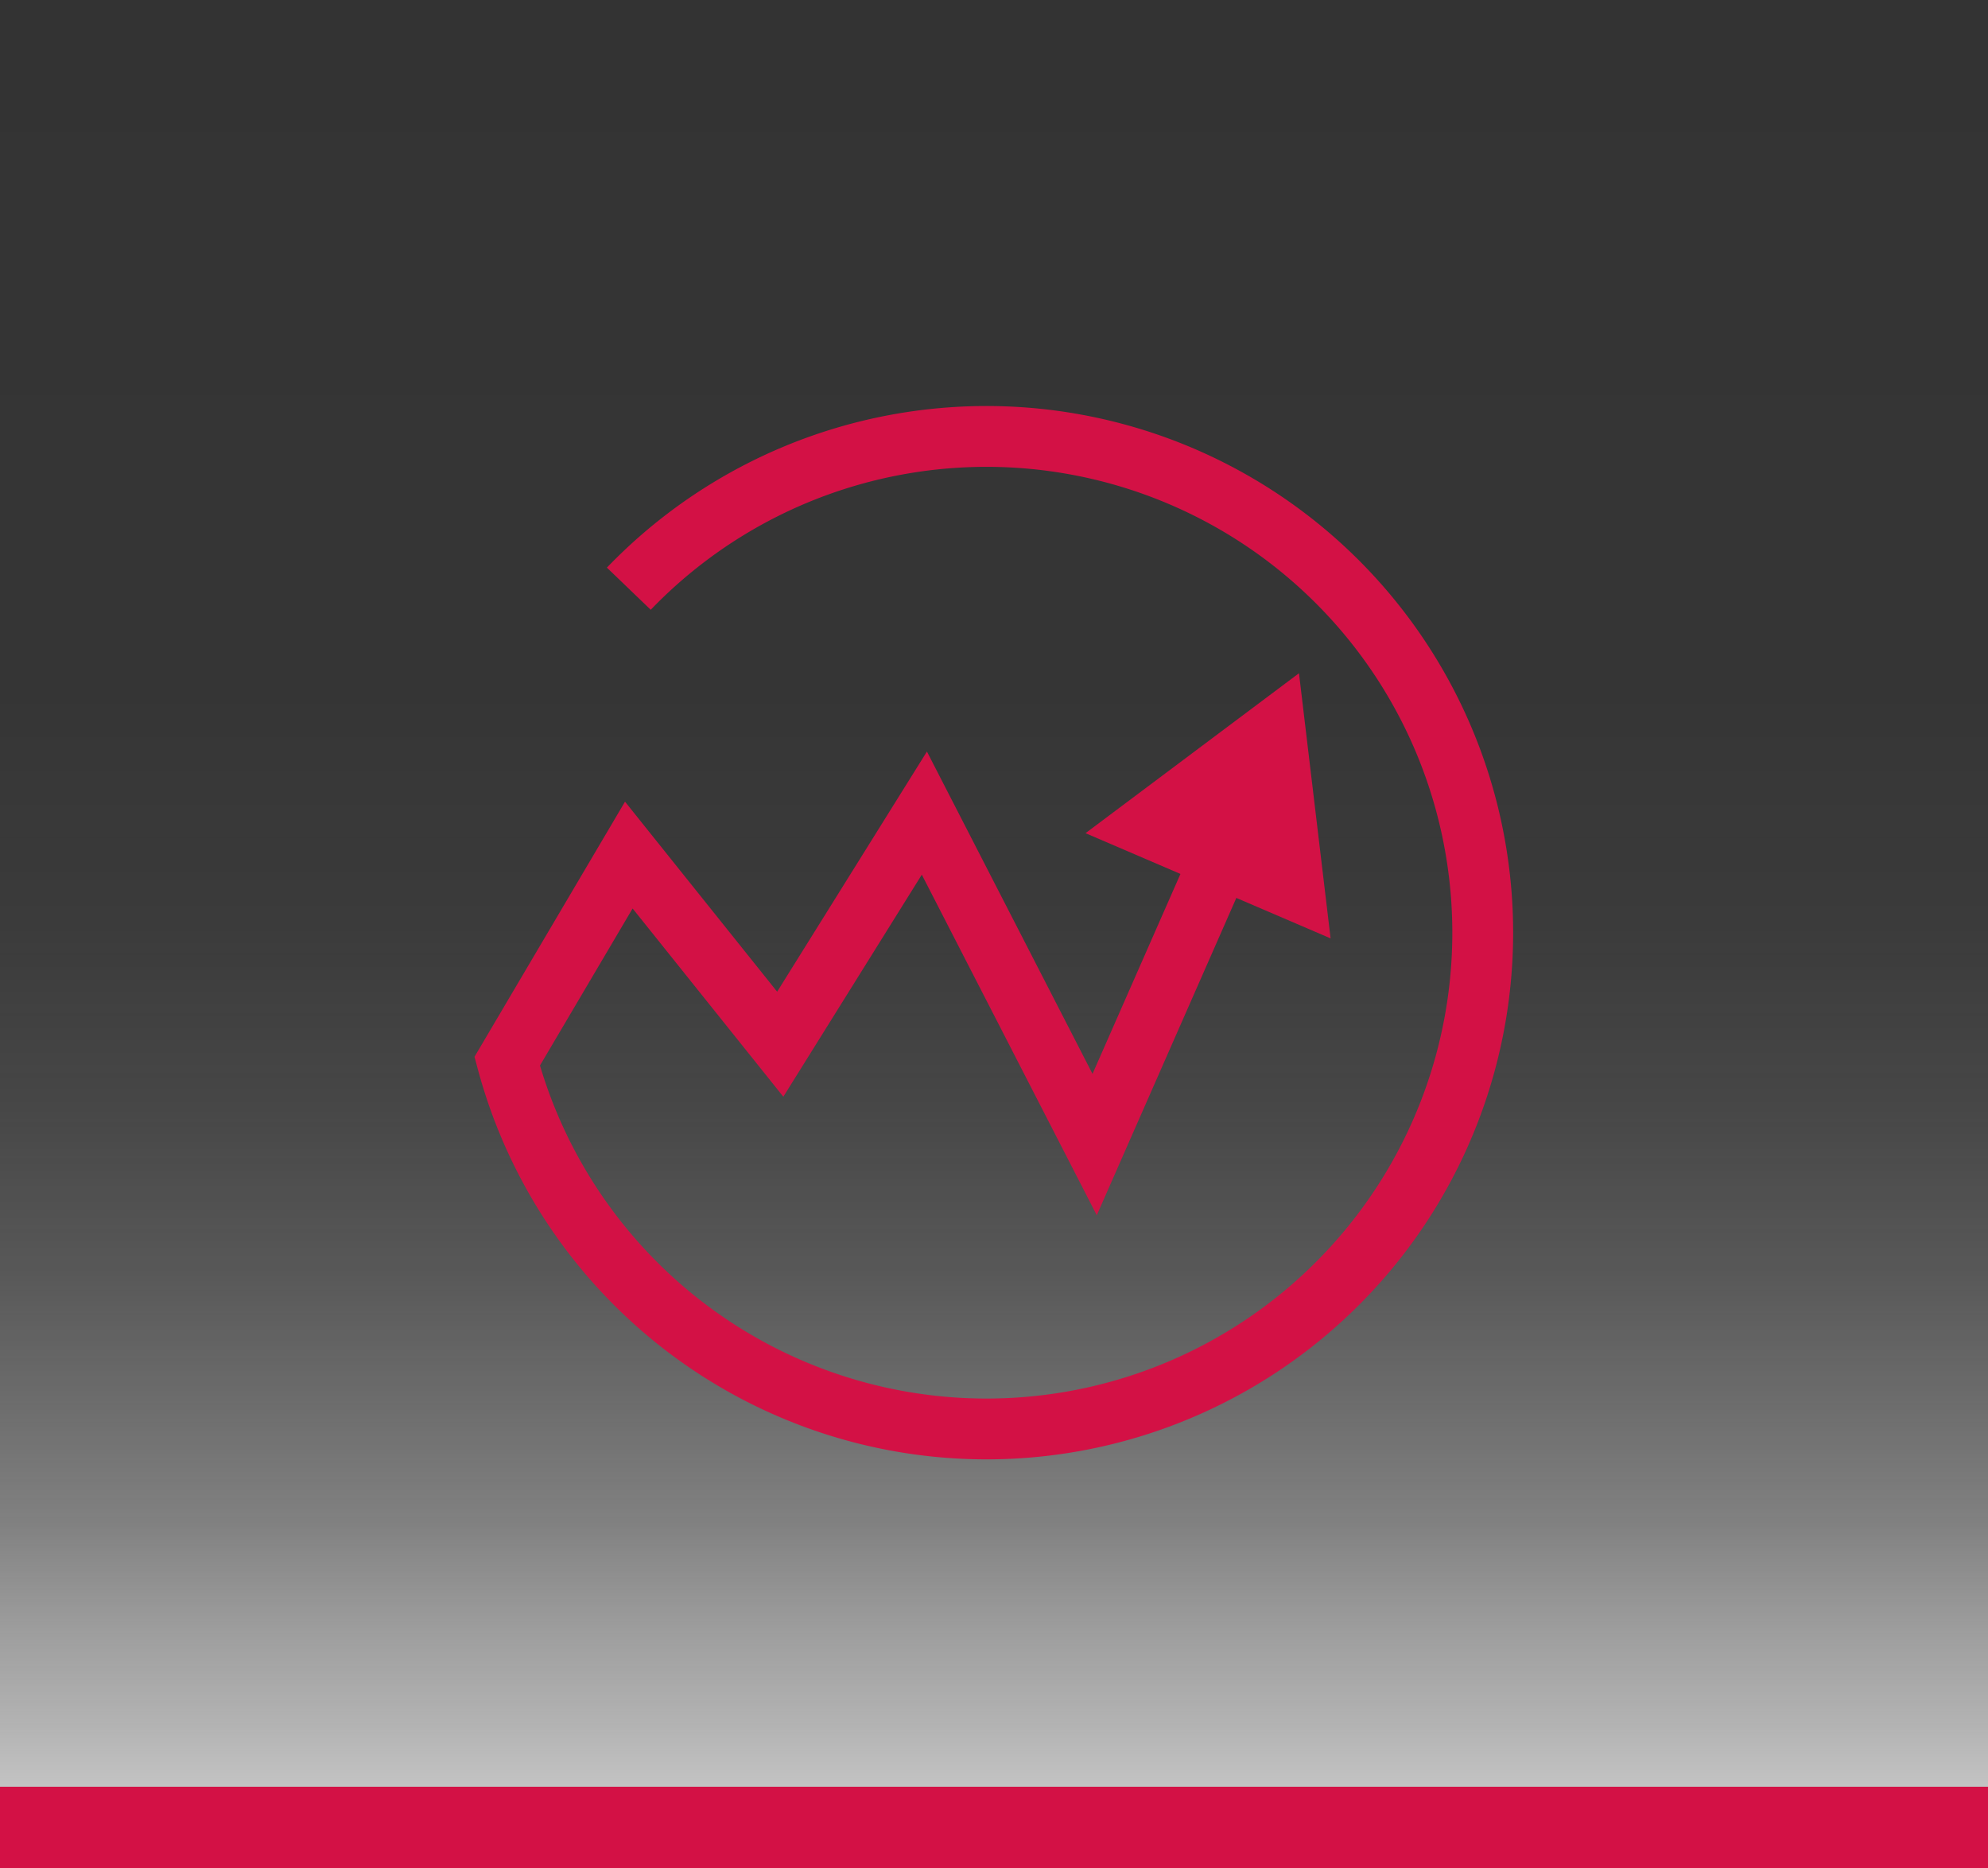 <svg xmlns="http://www.w3.org/2000/svg" xmlns:xlink="http://www.w3.org/1999/xlink" width="32.69" height="30.72" viewBox="0 0 32.69 30.72"><rect x="0" y="0" width="32.69" height="30.72" fill="#333333" stroke="none"/><defs><style>.a{fill:url(#a);}.b{fill:#d31145;}.c{fill:none;stroke:#d31145;stroke-miterlimit:10;}</style><linearGradient id="a" x1="16.34" y1="29.87" x2="16.34" gradientUnits="userSpaceOnUse"><stop offset="0" stop-color="#ccc"/><stop offset="0" stop-color="#cdcdcd" stop-opacity="0.98"/><stop offset="0.05" stop-color="#d7d7d7" stop-opacity="0.78"/><stop offset="0.11" stop-color="#e1e1e1" stop-opacity="0.59"/><stop offset="0.16" stop-color="#e9e9e9" stop-opacity="0.43"/><stop offset="0.23" stop-color="#f0f0f0" stop-opacity="0.3"/><stop offset="0.3" stop-color="#f5f5f5" stop-opacity="0.19"/><stop offset="0.39" stop-color="#fafafa" stop-opacity="0.1"/><stop offset="0.49" stop-color="#fdfdfd" stop-opacity="0.04"/><stop offset="0.63" stop-color="#fff" stop-opacity="0.01"/><stop offset="1" stop-color="#fff" stop-opacity="0"/></linearGradient></defs><title>Kelloggs_Sprite</title><rect class="a" width="32.69" height="29.87"/><rect class="b" y="29.38" width="32.69" height="1.34"/><path class="c" d="M10.34,9.68a8.16,8.16,0,1,1-2,7.77l2-3.39,2.49,3.11,2.37-3.8L18,18.82,20.12,14"/><polygon class="b" points="21.88 15.43 21.36 11.07 17.85 13.7 21.88 15.43"/></svg>